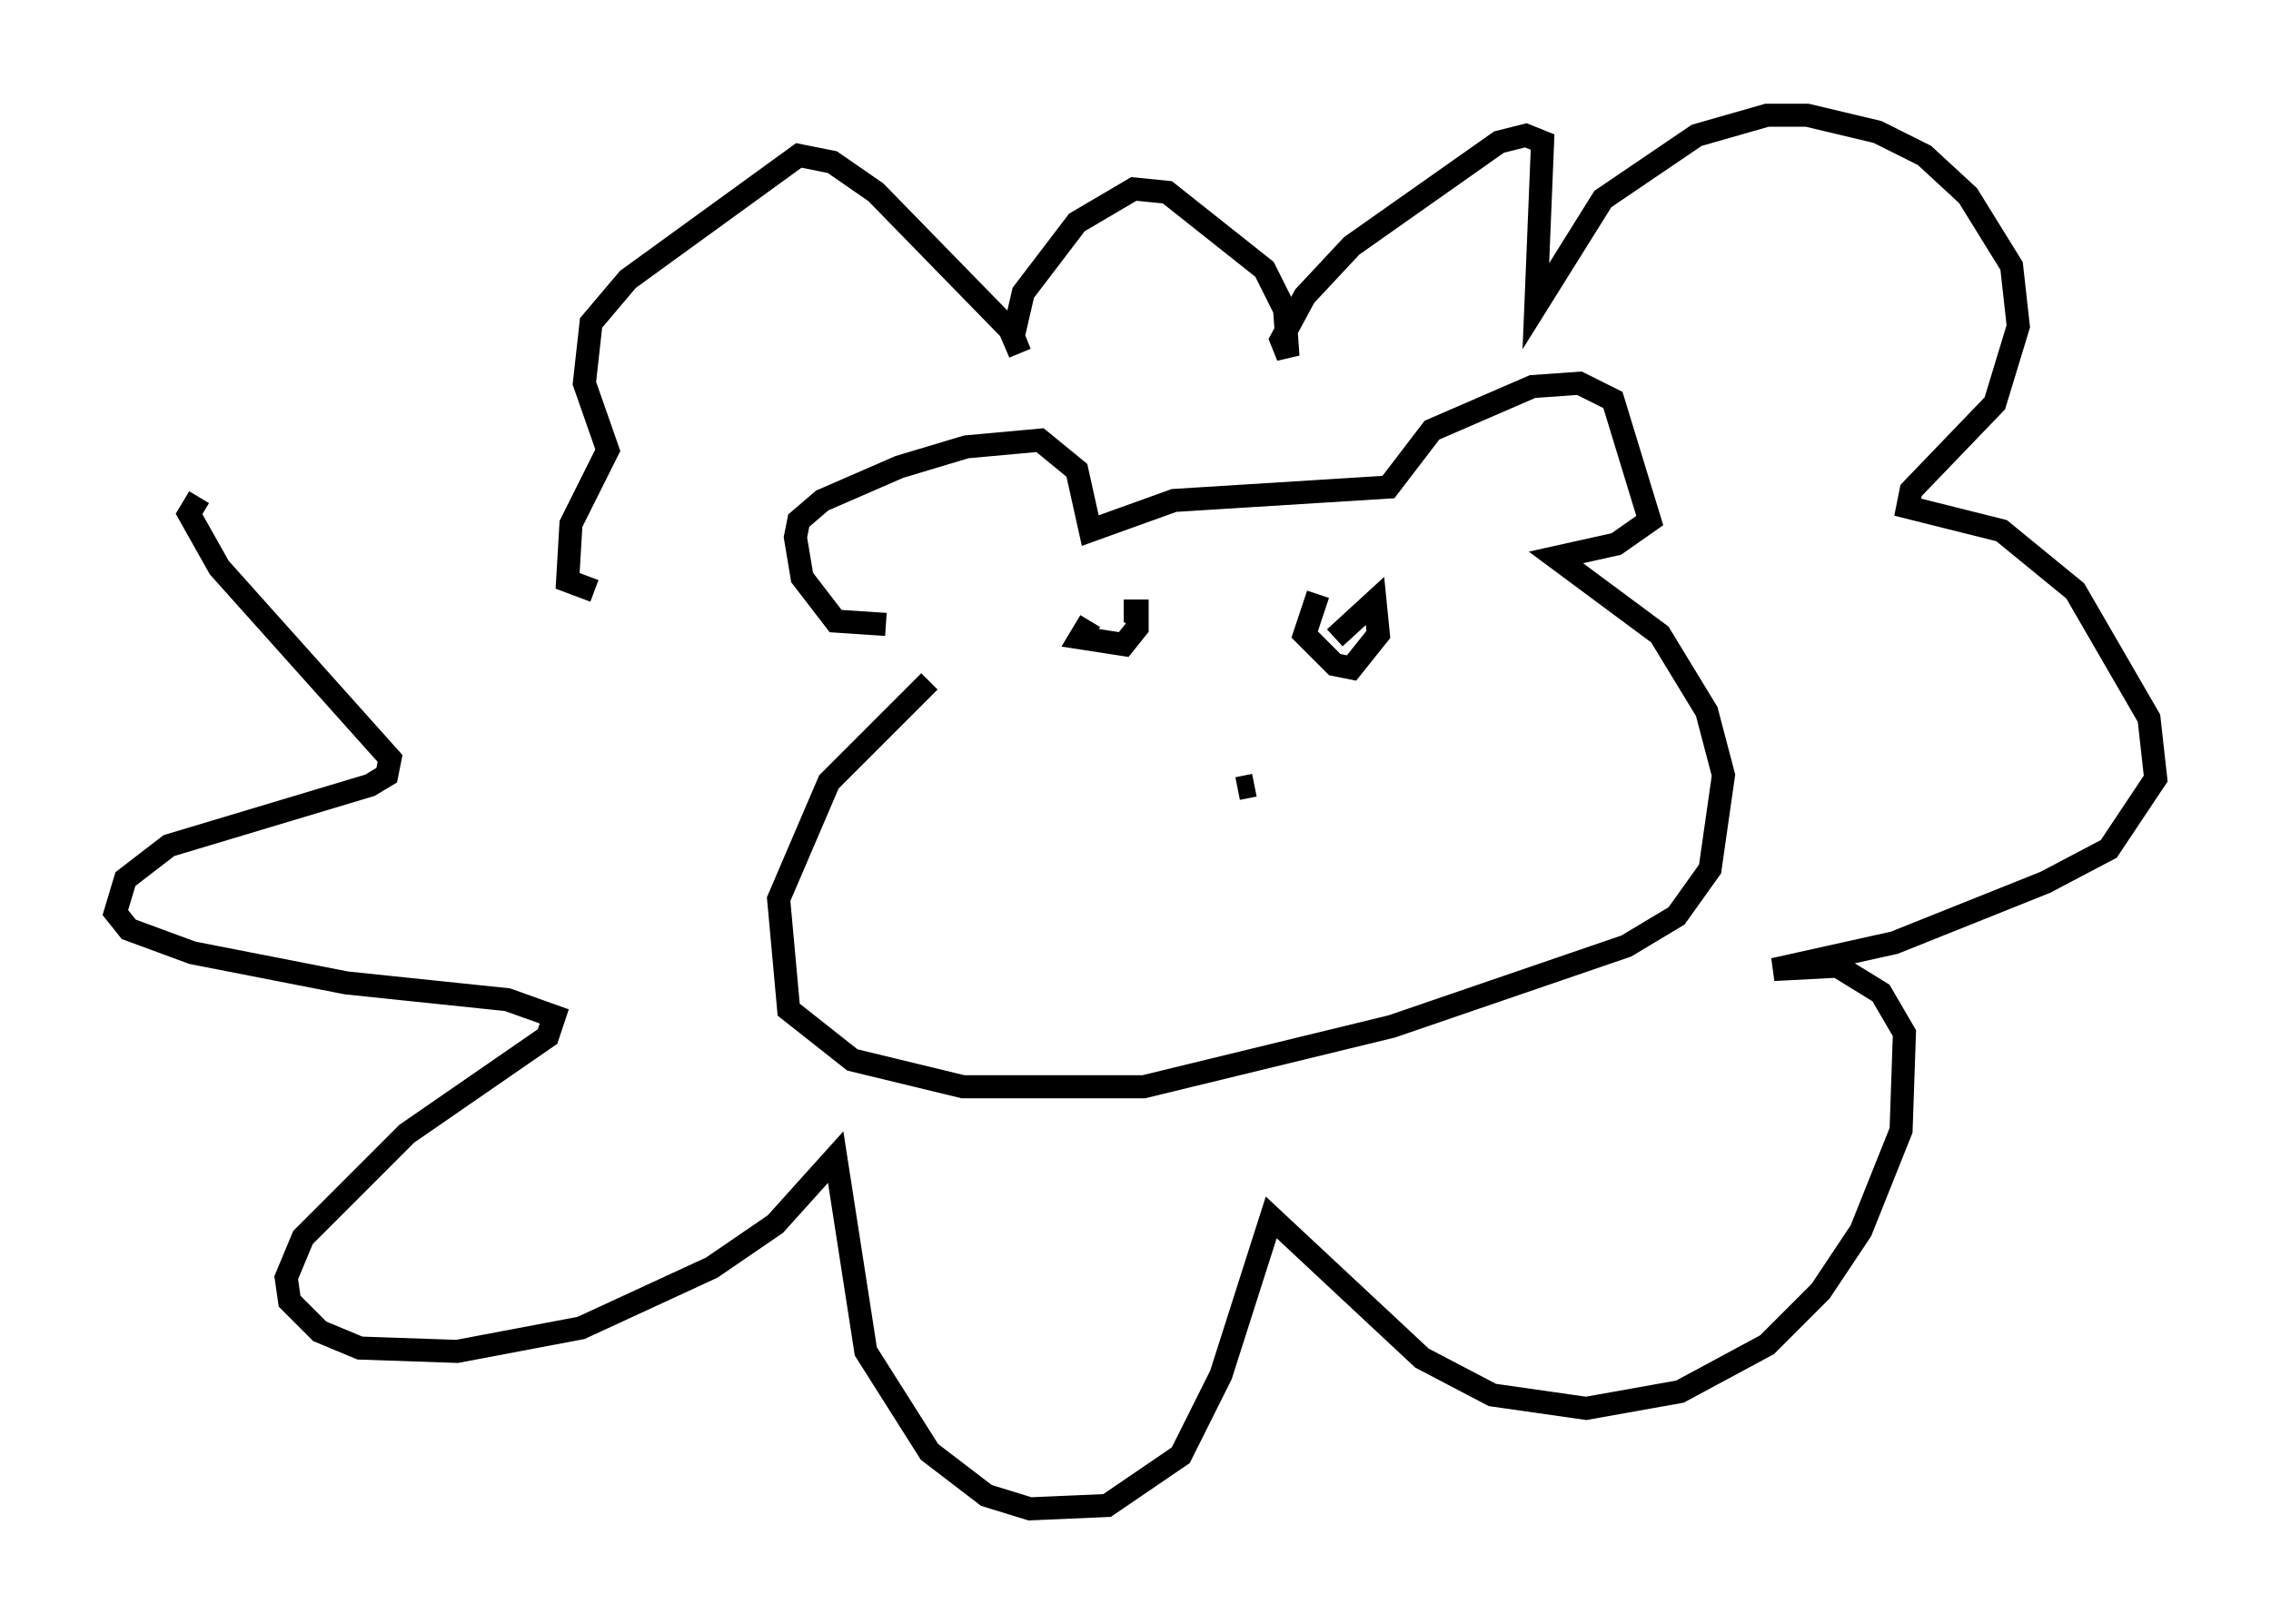 <?xml version="1.0" encoding="utf-8" ?>
<svg baseProfile="full" height="70.424" version="1.1" width="98.458" xmlns="http://www.w3.org/2000/svg" xmlns:ev="http://www.w3.org/2001/xml-events" xmlns:xlink="http://www.w3.org/1999/xlink"><defs /><rect fill="white" height="70.424" width="98.458" x="0" y="0" /><path d="M23.883, 24.318 m-15.251, -2.76 l-0.436, 0.726 1.307, 2.324 l7.408, 8.279 -0.145, 0.726 l-0.726, 0.436 -8.715, 2.615 l-1.888, 1.453 -0.436, 1.453 l0.581, 0.726 2.76, 1.017 l6.682, 1.307 6.972, 0.726 l2.034, 0.726 -0.291, 0.872 l-6.101, 4.212 -4.503, 4.503 l-0.726, 1.743 0.145, 1.017 l1.307, 1.307 1.743, 0.726 l4.212, 0.145 5.374, -1.017 l5.665, -2.615 2.76, -1.888 l2.615, -2.905 1.307, 8.425 l2.76, 4.358 2.469, 1.888 l1.888, 0.581 3.341, -0.145 l3.196, -2.179 1.743, -3.486 l2.179, -6.827 6.536, 6.101 l3.05, 1.598 4.067, 0.581 l4.067, -0.726 3.777, -2.034 l2.324, -2.324 1.743, -2.615 l1.743, -4.358 0.145, -4.212 l-1.017, -1.743 -1.888, -1.162 l-2.76, 0.145 5.229, -1.162 l6.536, -2.615 2.76, -1.453 l2.034, -3.05 -0.291, -2.615 l-3.196, -5.52 -3.196, -2.615 l-4.067, -1.017 0.145, -0.726 l3.631, -3.777 1.017, -3.341 l-0.291, -2.615 -1.888, -3.05 l-1.888, -1.743 -2.034, -1.017 l-3.05, -0.726 -1.743, 0.0 l-3.05, 0.872 -4.067, 2.76 l-2.905, 4.648 0.291, -7.117 l-0.726, -0.291 -1.162, 0.291 l-6.391, 4.503 -2.034, 2.179 l-1.017, 1.888 0.291, 0.726 l-0.145, -2.034 -0.872, -1.743 l-4.212, -3.341 -1.453, -0.145 l-2.469, 1.453 -2.324, 3.05 l-0.436, 1.888 0.291, 0.726 l-0.436, -1.017 -5.81, -5.955 l-1.888, -1.307 -1.453, -0.291 l-7.408, 5.374 -1.598, 1.888 l-0.291, 2.615 1.017, 2.905 l-1.598, 3.196 -0.145, 2.469 l1.162, 0.436 m12.637, 1.453 l-2.179, -0.145 -1.453, -1.888 l-0.291, -1.743 0.145, -0.726 l1.017, -0.872 3.341, -1.453 l2.905, -0.872 3.196, -0.291 l1.598, 1.307 0.581, 2.615 l3.631, -1.307 9.296, -0.581 l1.888, -2.469 4.358, -1.888 l2.034, -0.145 1.453, 0.726 l1.598, 5.229 -1.453, 1.017 l-2.615, 0.581 4.503, 3.341 l2.034, 3.341 0.726, 2.76 l-0.581, 4.067 -1.453, 2.034 l-2.179, 1.307 -10.168, 3.486 l-10.749, 2.615 -7.844, 0.0 l-4.793, -1.162 -2.76, -2.179 l-0.436, -4.793 2.179, -5.084 l4.358, -4.358 m6.972, -2.615 l-0.436, 0.726 1.888, 0.291 l0.581, -0.726 0.0, -0.726 l-0.581, 0.0 m8.425, -0.726 l-0.581, 1.743 1.307, 1.307 l0.726, 0.145 1.162, -1.453 l-0.145, -1.453 -1.743, 1.598 m-4.212, 6.536 l0.726, -0.145 " fill="none" stroke="black" stroke-width="1" /></svg>